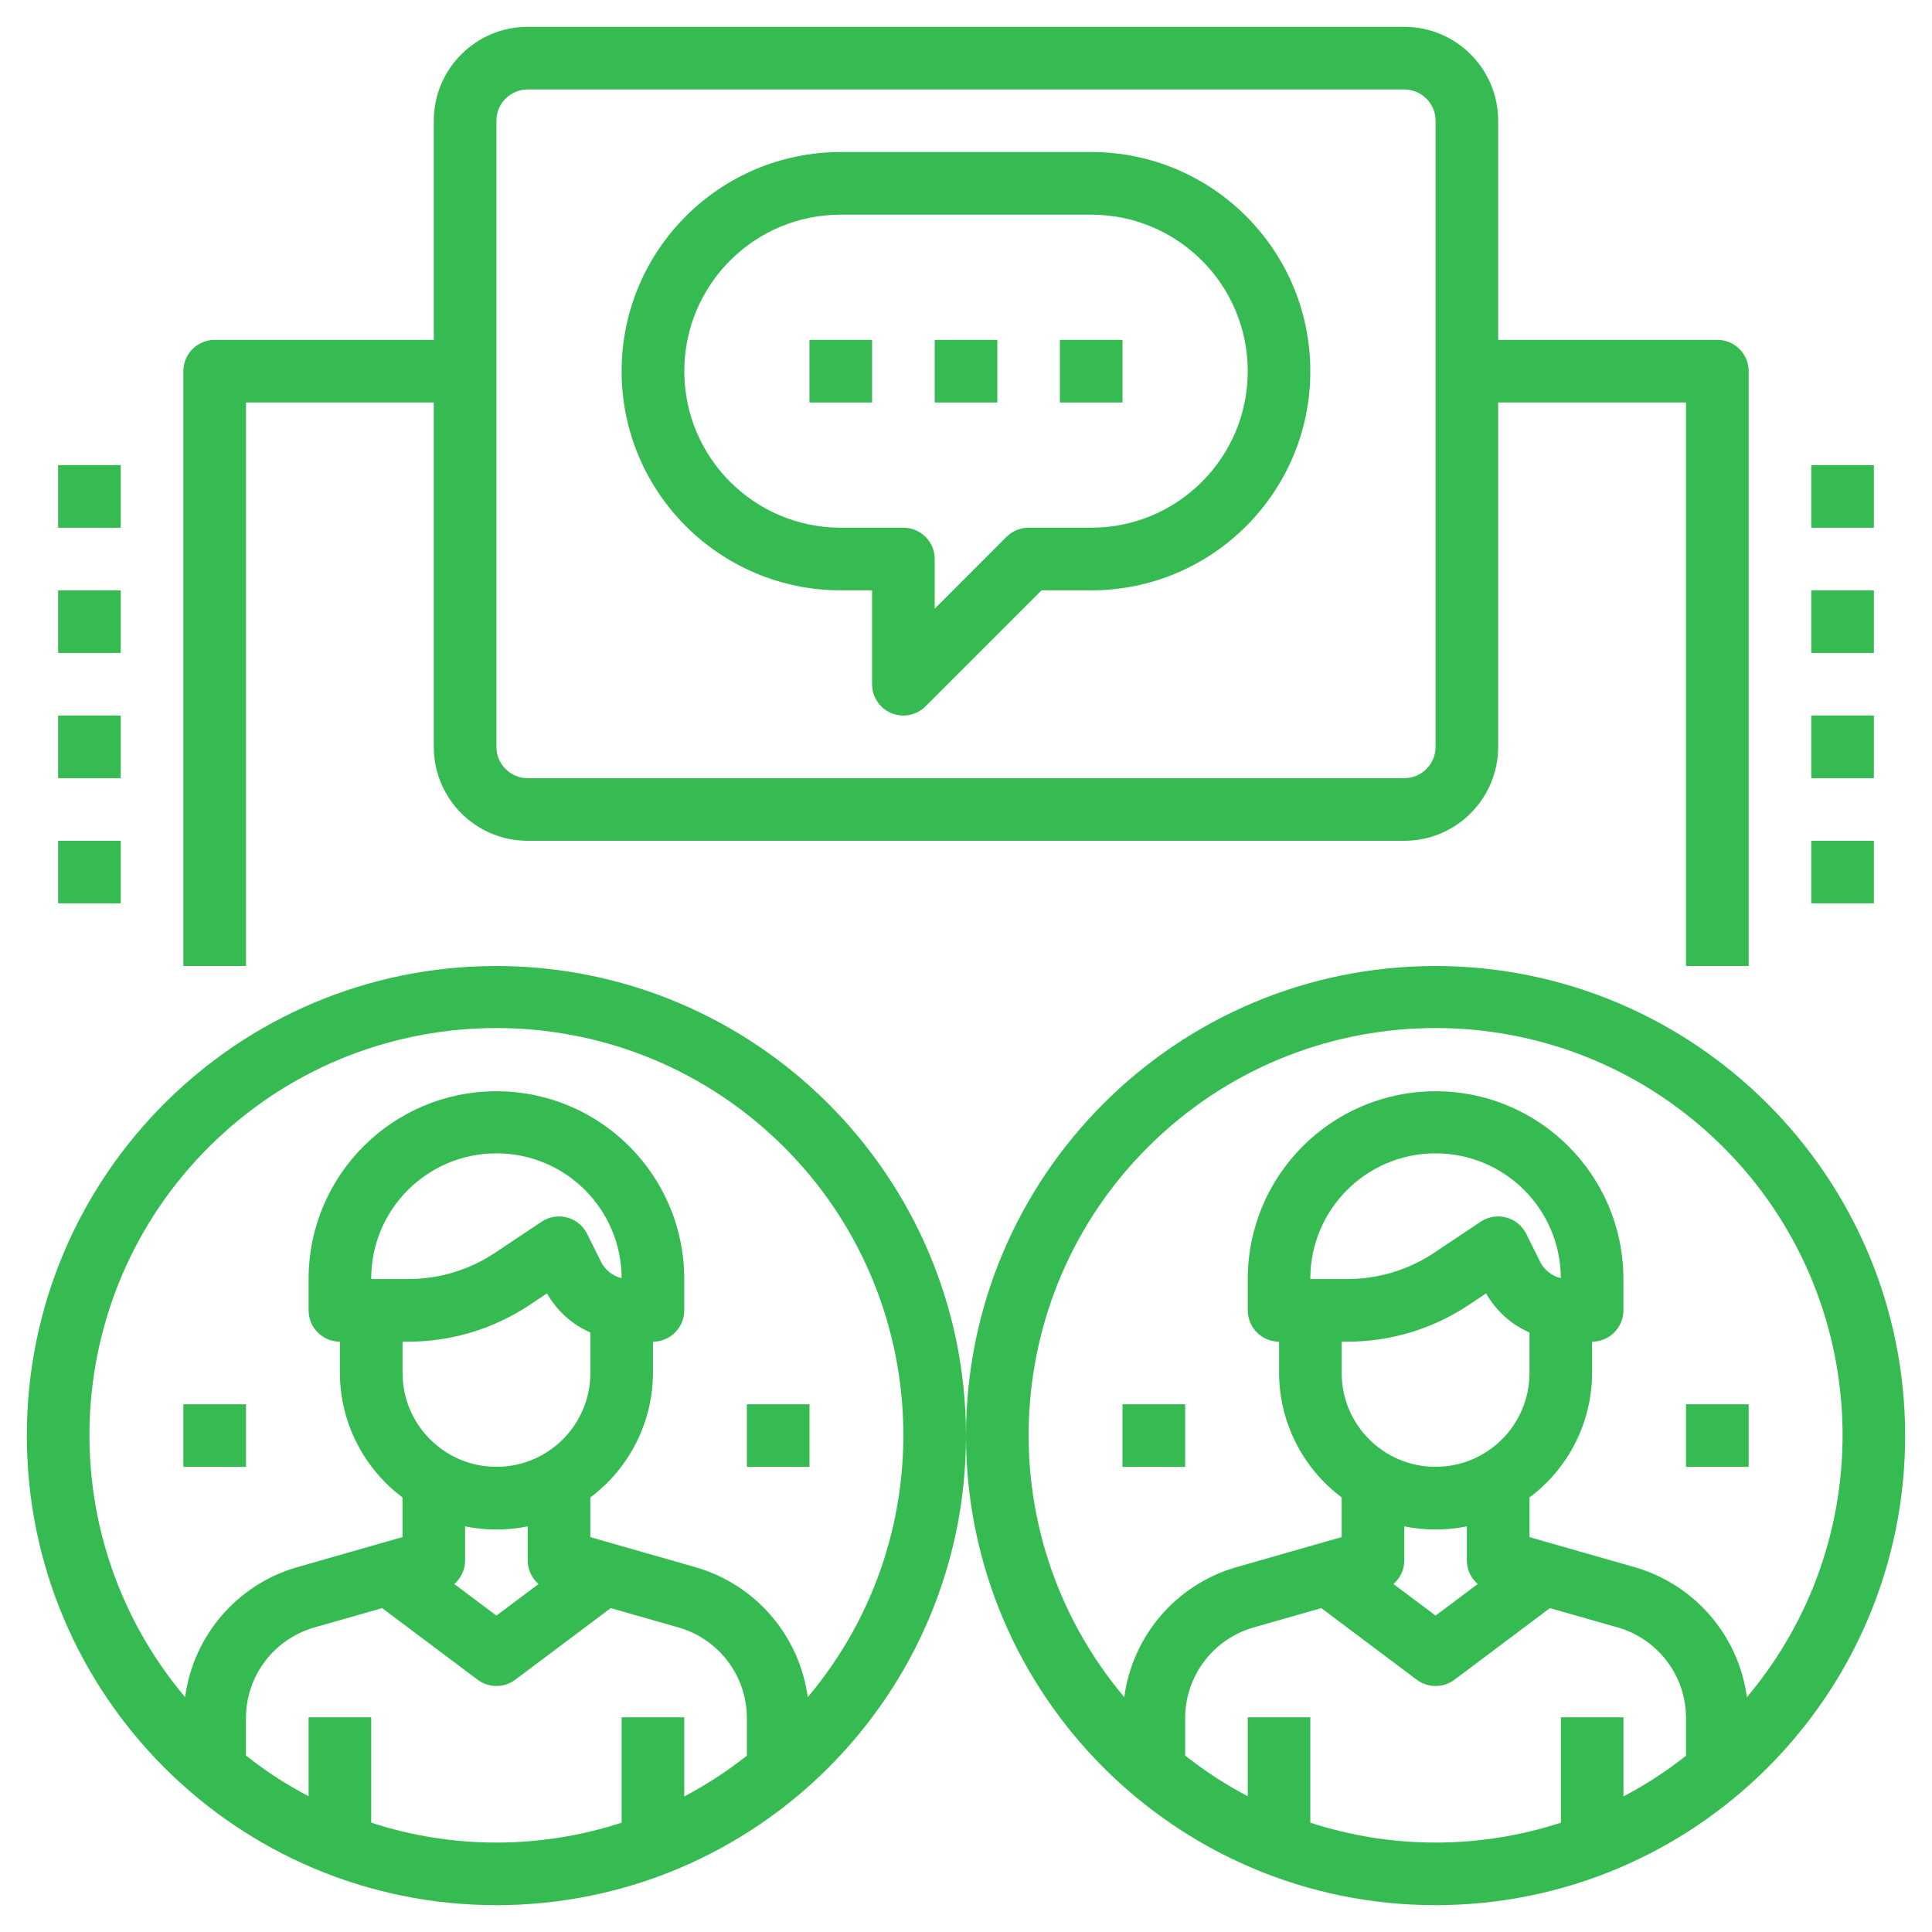 <?xml version="1.0" encoding="utf-8"?>
<!-- Generator: Adobe Illustrator 16.0.0, SVG Export Plug-In . SVG Version: 6.00 Build 0)  -->
<!DOCTYPE svg PUBLIC "-//W3C//DTD SVG 1.1//EN" "http://www.w3.org/Graphics/SVG/1.1/DTD/svg11.dtd">
<svg version="1.1" id="Layer_1" xmlns="http://www.w3.org/2000/svg" xmlns:xlink="http://www.w3.org/1999/xlink" x="0px" y="0px"
	 width="36px" height="36px" viewBox="222 222 36 36" enable-background="new 222 222 36 36" xml:space="preserve">
<path fill="#36BB52" d="M231.25,240c-4.833,0-8.75,3.918-8.75,8.75s3.917,8.75,8.75,8.75s8.75-3.918,8.75-8.75
	C239.994,243.92,236.081,240.006,231.25,240z M228.917,255.963V254h-1.167v1.47c-0.412-0.215-0.802-0.47-1.167-0.758v-0.7
	c0.001-0.781,0.518-1.467,1.269-1.685l1.269-0.362l1.78,1.335c0.207,0.155,0.492,0.155,0.699,0l1.78-1.335l1.269,0.362
	c0.75,0.218,1.267,0.903,1.268,1.685v0.703c-0.365,0.288-0.755,0.542-1.167,0.759V254h-1.167v1.963
	C232.067,256.457,230.433,256.457,228.917,255.963z M233.198,245.51l-0.259-0.52c-0.075-0.15-0.21-0.262-0.372-0.304
	c-0.162-0.043-0.334-0.015-0.474,0.078l-0.868,0.579c-0.479,0.32-1.042,0.49-1.618,0.49h-0.69c-0.005-1.289,1.036-2.337,2.325-2.342
	c1.289-0.005,2.337,1.036,2.341,2.325C233.416,245.777,233.274,245.664,233.198,245.51z M229.607,247
	c0.806,0.001,1.594-0.239,2.265-0.686l0.32-0.214c0.184,0.324,0.467,0.581,0.809,0.729v0.753c0,0.967-0.784,1.75-1.75,1.75
	s-1.75-0.783-1.75-1.75V247H229.607z M231.25,250.5c0.196,0,0.391-0.019,0.583-0.058v0.642c0.002,0.165,0.075,0.322,0.202,0.432
	l-0.785,0.588l-0.785-0.588c0.126-0.109,0.199-0.267,0.201-0.432v-0.642C230.858,250.481,231.054,250.5,231.25,250.5z
	 M237.051,253.625c-0.154-1.148-0.971-2.097-2.083-2.42L233,250.642v-0.739c0.731-0.547,1.164-1.406,1.167-2.319V247
	c0.322,0,0.583-0.262,0.583-0.584v-0.582c0-1.934-1.567-3.5-3.5-3.5c-1.933,0-3.5,1.566-3.5,3.5v0.582
	c0,0.322,0.261,0.584,0.583,0.584v0.583c0.003,0.913,0.436,1.772,1.167,2.319v0.739l-1.968,0.563
	c-1.112,0.322-1.928,1.271-2.083,2.42c-2.589-3.075-2.329-7.638,0.594-10.398c2.923-2.76,7.491-2.76,10.414,0
	C239.379,245.987,239.64,250.55,237.051,253.625z"/>
<path fill="#36BB52" d="M225.417,248.167h1.167v1.166h-1.167V248.167z"/>
<path fill="#36BB52" d="M235.917,248.167h1.167v1.166h-1.167V248.167z"/>
<path fill="#36BB52" d="M248.75,240c-4.832,0-8.75,3.918-8.75,8.75s3.918,8.75,8.75,8.75s8.75-3.918,8.75-8.75
	C257.495,243.92,253.58,240.006,248.75,240z M246.416,255.963V254h-1.166v1.47c-0.411-0.215-0.802-0.47-1.166-0.758v-0.7
	c0.001-0.781,0.519-1.467,1.269-1.685l1.268-0.362l1.779,1.335c0.208,0.155,0.493,0.155,0.701,0l1.779-1.335l1.27,0.362
	c0.749,0.218,1.266,0.903,1.267,1.685v0.703c-0.364,0.288-0.755,0.542-1.166,0.759V254h-1.166v1.963
	C249.567,256.457,247.933,256.457,246.416,255.963z M250.697,245.51l-0.258-0.52c-0.075-0.15-0.211-0.262-0.373-0.304
	c-0.161-0.043-0.334-0.015-0.474,0.078l-0.868,0.579c-0.479,0.32-1.042,0.49-1.618,0.49h-0.69c-0.003-1.289,1.037-2.337,2.325-2.342
	c1.29-0.005,2.338,1.036,2.343,2.325C250.915,245.777,250.774,245.664,250.697,245.51z M247.106,247
	c0.808,0.001,1.595-0.239,2.265-0.686l0.32-0.214c0.184,0.324,0.467,0.581,0.809,0.729v0.753c0,0.967-0.783,1.75-1.75,1.75
	s-1.75-0.783-1.75-1.75V247H247.106z M248.75,250.5c0.195,0,0.392-0.019,0.583-0.058v0.642c0.002,0.165,0.075,0.322,0.202,0.432
	l-0.785,0.588l-0.785-0.588c0.127-0.109,0.2-0.267,0.202-0.432v-0.642C248.358,250.481,248.555,250.5,248.75,250.5z
	 M254.551,253.625c-0.154-1.148-0.971-2.097-2.082-2.42l-1.969-0.563v-0.739c0.732-0.547,1.164-1.406,1.166-2.319V247
	c0.323,0,0.584-0.262,0.584-0.584v-0.582c0-1.934-1.567-3.5-3.5-3.5s-3.5,1.566-3.5,3.5v0.582c0,0.322,0.261,0.584,0.584,0.584
	v0.583c0.002,0.913,0.435,1.772,1.166,2.319v0.739l-1.969,0.563c-1.111,0.322-1.928,1.271-2.082,2.42
	c-2.589-3.075-2.329-7.638,0.594-10.398c2.923-2.76,7.491-2.76,10.414,0C256.88,245.987,257.141,250.55,254.551,253.625z"/>
<path fill="#36BB52" d="M242.916,248.167h1.168v1.166h-1.168V248.167z"/>
<path fill="#36BB52" d="M253.416,248.167h1.168v1.166h-1.168V248.167z"/>
<path fill="#36BB52" d="M237.667,233h0.583v1.75c0,0.235,0.142,0.449,0.36,0.539c0.217,0.09,0.468,0.04,0.635-0.126l2.163-2.163
	h0.926c2.255,0,4.082-1.828,4.082-4.083s-1.827-4.084-4.082-4.084h-4.667c-2.255,0-4.084,1.829-4.084,4.084S235.412,233,237.667,233
	z M237.667,226h4.667c1.61,0,2.916,1.306,2.916,2.917c0,1.61-1.306,2.916-2.916,2.916h-1.168c-0.153,0-0.303,0.062-0.412,0.171
	l-1.337,1.338v-0.925c0-0.322-0.261-0.584-0.583-0.584h-1.166c-1.611,0-2.917-1.306-2.917-2.916
	C234.75,227.306,236.056,226,237.667,226z"/>
<path fill="#36BB52" d="M239.417,228.333h1.167v1.167h-1.167V228.333z"/>
<path fill="#36BB52" d="M241.75,228.333h1.166v1.167h-1.166V228.333z"/>
<path fill="#36BB52" d="M237.083,228.333h1.167v1.167h-1.167V228.333z"/>
<path fill="#36BB52" d="M255.75,230.667h1.167v1.167h-1.167V230.667z"/>
<path fill="#36BB52" d="M255.75,233h1.167v1.167h-1.167V233z"/>
<path fill="#36BB52" d="M255.75,235.333h1.167v1.167h-1.167V235.333z"/>
<path fill="#36BB52" d="M255.75,237.667h1.167v1.166h-1.167V237.667z"/>
<path fill="#36BB52" d="M226.583,229.5h3.5v6.417c0,0.966,0.784,1.75,1.75,1.75h16.334c0.966,0,1.749-0.784,1.749-1.75V229.5h3.5
	V240h1.168v-11.083c0-0.323-0.262-0.584-0.584-0.584h-4.084v-4.083c0-0.966-0.783-1.75-1.749-1.75h-16.334
	c-0.966,0-1.75,0.784-1.75,1.75v4.083H226c-0.322,0-0.583,0.261-0.583,0.584V240h1.167V229.5z M231.25,224.25
	c0-0.322,0.261-0.583,0.583-0.583h16.334c0.321,0,0.583,0.261,0.583,0.583v11.667c0,0.322-0.262,0.583-0.583,0.583h-16.334
	c-0.322,0-0.583-0.261-0.583-0.583V224.25z"/>
<path fill="#36BB52" d="M223.083,230.667h1.167v1.167h-1.167V230.667z"/>
<path fill="#36BB52" d="M223.083,233h1.167v1.167h-1.167V233z"/>
<path fill="#36BB52" d="M223.083,235.333h1.167v1.167h-1.167V235.333z"/>
<path fill="#36BB52" d="M223.083,237.667h1.167v1.166h-1.167V237.667z"/>
</svg>
